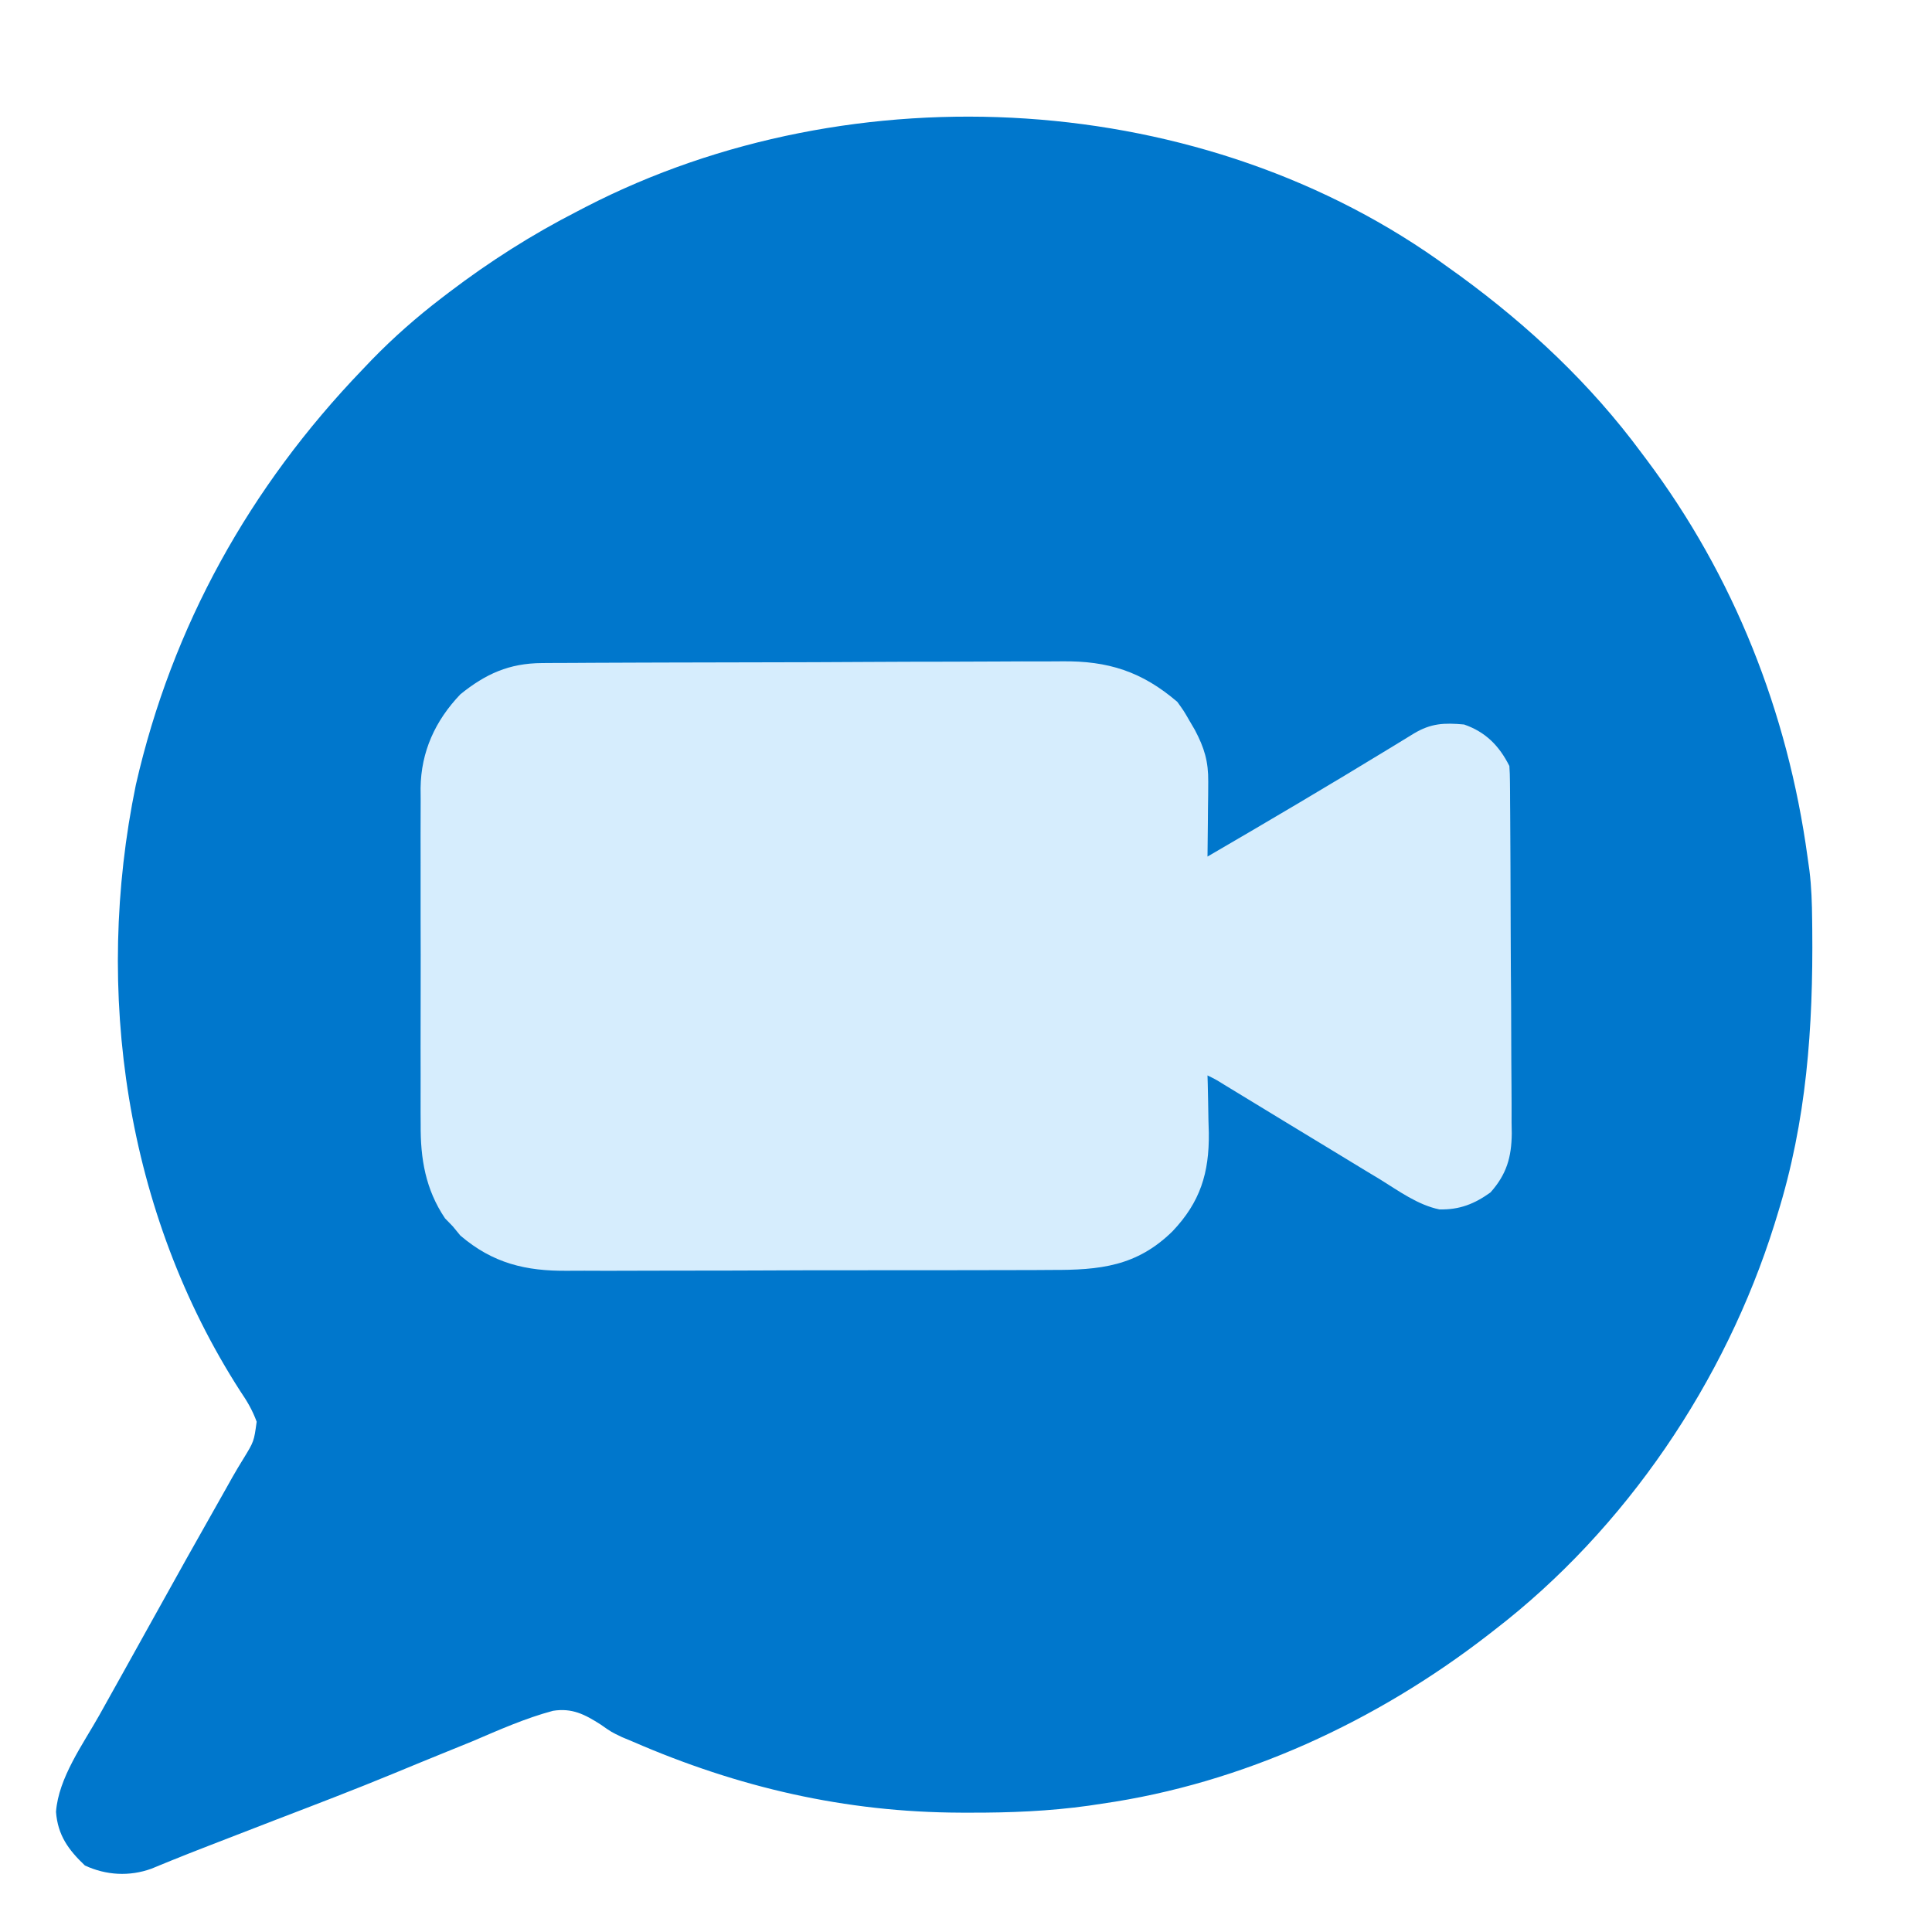 <?xml version="1.0" encoding="UTF-8"?>
<svg version="1.1" xmlns="http://www.w3.org/2000/svg" width="512" height="512">
<path d="M0 0 C0.953 0.682 1.905 1.364 2.887 2.066 C21.186 15.438 37.519 30.761 51 49 C51.422 49.562 51.845 50.123 52.28 50.702 C75.513 81.647 89.754 117.721 95 156 C95.172 157.222 95.344 158.444 95.521 159.703 C96.06 164.073 96.195 168.401 96.238 172.801 C96.248 173.627 96.258 174.453 96.268 175.303 C96.511 201.306 94.79 226.011 87 251 C86.759 251.783 86.519 252.567 86.271 253.374 C73.21 295.128 46.801 334.23 12 361 C11.466 361.416 10.932 361.831 10.382 362.26 C-19.256 385.215 -54.718 401.666 -92 407 C-93.143 407.172 -94.285 407.345 -95.462 407.522 C-105.954 408.986 -116.289 409.402 -126.875 409.375 C-128.15 409.374 -128.15 409.374 -129.45 409.372 C-160.022 409.269 -188.335 402.705 -216.359 390.527 C-217.288 390.14 -218.216 389.752 -219.173 389.353 C-222 388 -222 388 -224.757 386.059 C-229.04 383.319 -232.369 381.591 -237.442 382.379 C-244.805 384.346 -251.757 387.451 -258.75 390.438 C-261.036 391.372 -263.323 392.302 -265.613 393.227 C-270.36 395.15 -275.098 397.096 -279.829 399.058 C-290.125 403.309 -300.527 407.281 -310.926 411.271 C-316 413.22 -321.066 415.188 -326.133 417.156 C-326.988 417.488 -327.843 417.819 -328.724 418.161 C-332.063 419.457 -335.4 420.755 -338.716 422.109 C-339.603 422.471 -340.49 422.834 -341.405 423.207 C-342.205 423.537 -343.004 423.868 -343.828 424.208 C-349.701 426.349 -355.9 425.975 -361.5 423.375 C-365.874 419.22 -368.686 415.364 -369.159 409.167 C-368.497 400.141 -362.007 391.246 -357.688 383.562 C-356.976 382.286 -356.264 381.009 -355.553 379.732 C-354.092 377.107 -352.627 374.484 -351.159 371.863 C-349.12 368.217 -347.093 364.565 -345.07 360.91 C-338.047 348.223 -330.958 335.575 -323.805 322.961 C-323.339 322.129 -322.873 321.297 -322.394 320.44 C-321.456 318.798 -320.487 317.174 -319.489 315.567 C-316.691 310.993 -316.691 310.993 -315.98 305.77 C-317.104 302.716 -318.476 300.376 -320.312 297.688 C-350.764 250.394 -359.26 191.578 -348 137 C-338.394 94.895 -317.799 58.024 -288 27 C-287.144 26.103 -286.288 25.206 -285.406 24.281 C-279.639 18.368 -273.559 13.016 -267 8 C-266.355 7.506 -265.711 7.012 -265.046 6.503 C-254.214 -1.723 -243.103 -8.801 -231 -15 C-230.257 -15.386 -229.514 -15.773 -228.749 -16.171 C-157.908 -52.685 -64.751 -47.471 0 0 Z " fill="#0077CC" transform="translate(384,71)"/>
<path d="M0 0 C0.642 -0.006 1.284 -0.012 1.945 -0.018 C4.082 -0.035 6.219 -0.038 8.356 -0.041 C9.894 -0.051 11.432 -0.061 12.97 -0.071 C17.139 -0.098 21.309 -0.111 25.479 -0.119 C28.089 -0.125 30.698 -0.134 33.308 -0.143 C41.485 -0.17 49.663 -0.189 57.841 -0.197 C67.257 -0.206 76.672 -0.241 86.088 -0.299 C93.381 -0.342 100.675 -0.362 107.969 -0.365 C112.318 -0.367 116.666 -0.379 121.015 -0.415 C125.111 -0.448 129.206 -0.452 133.302 -0.434 C134.797 -0.433 136.291 -0.441 137.786 -0.461 C150.007 -0.614 158.978 2.24 168.361 10.281 C170.091 12.683 170.091 12.683 171.548 15.218 C172.281 16.469 172.281 16.469 173.029 17.746 C175.526 22.498 176.61 26.044 176.556 31.457 C176.547 33.192 176.547 33.192 176.537 34.963 C176.512 36.76 176.512 36.76 176.486 38.593 C176.477 39.811 176.468 41.028 176.459 42.283 C176.435 45.282 176.402 48.282 176.361 51.281 C192.564 41.851 208.699 32.324 224.698 22.553 C226.362 21.536 226.362 21.536 228.06 20.5 C229.038 19.901 230.016 19.302 231.024 18.685 C235.587 15.943 239.088 15.8 244.361 16.281 C250.036 18.245 253.675 21.909 256.361 27.281 C256.463 28.669 256.505 30.062 256.515 31.454 C256.523 32.328 256.532 33.203 256.541 34.104 C256.547 35.547 256.547 35.547 256.554 37.02 C256.562 38.031 256.57 39.043 256.579 40.085 C256.603 43.445 256.62 46.804 256.634 50.164 C256.64 51.31 256.645 52.457 256.651 53.638 C256.677 59.71 256.697 65.781 256.711 71.853 C256.728 78.121 256.772 84.389 256.823 90.657 C256.857 95.478 256.869 100.299 256.874 105.121 C256.881 107.431 256.896 109.741 256.92 112.051 C256.952 115.289 256.952 118.527 256.944 121.766 C256.961 122.716 256.977 123.666 256.994 124.644 C256.935 130.963 255.624 135.49 251.361 140.281 C247.128 143.329 243.144 144.915 237.813 144.79 C232.059 143.595 227.06 139.899 222.111 136.843 C220.844 136.079 219.576 135.316 218.307 134.554 C214.989 132.557 211.684 130.54 208.382 128.517 C205.029 126.467 201.665 124.435 198.302 122.402 C192.424 118.846 186.557 115.272 180.698 111.685 C178.448 110.292 178.448 110.292 176.361 109.281 C176.382 109.986 176.403 110.691 176.424 111.417 C176.508 114.663 176.56 117.909 176.611 121.156 C176.644 122.264 176.678 123.373 176.712 124.515 C176.837 135.137 174.438 142.862 167.072 150.601 C157.624 159.877 147.839 160.879 135.004 160.83 C133.475 160.839 131.946 160.849 130.418 160.861 C126.291 160.888 122.166 160.889 118.039 160.884 C114.583 160.882 111.126 160.892 107.67 160.901 C99.509 160.923 91.349 160.924 83.188 160.912 C74.796 160.9 66.404 160.925 58.012 160.967 C50.782 161.003 43.552 161.015 36.321 161.008 C32.014 161.004 27.707 161.01 23.4 161.038 C19.346 161.063 15.294 161.059 11.24 161.033 C9.762 161.028 8.283 161.033 6.805 161.05 C-4.292 161.166 -13.022 159.079 -21.639 151.718 C-22.299 150.914 -22.959 150.11 -23.639 149.281 C-24.32 148.58 -25 147.878 -25.702 147.156 C-30.876 139.478 -32.234 131.345 -32.157 122.261 C-32.164 121.22 -32.171 120.18 -32.178 119.108 C-32.195 115.704 -32.184 112.302 -32.17 108.898 C-32.173 106.514 -32.177 104.13 -32.182 101.746 C-32.188 96.765 -32.179 91.784 -32.161 86.803 C-32.138 80.433 -32.151 74.064 -32.175 67.694 C-32.189 62.777 -32.185 57.86 -32.174 52.942 C-32.172 50.594 -32.175 48.246 -32.184 45.897 C-32.194 42.612 -32.179 39.328 -32.157 36.042 C-32.165 35.082 -32.173 34.122 -32.181 33.132 C-32.061 23.474 -28.308 15.273 -21.639 8.281 C-14.954 2.868 -8.698 0.045 0 0 Z " fill="#D6EDFD" transform="translate(143.639,175.719)"/>
</svg>
